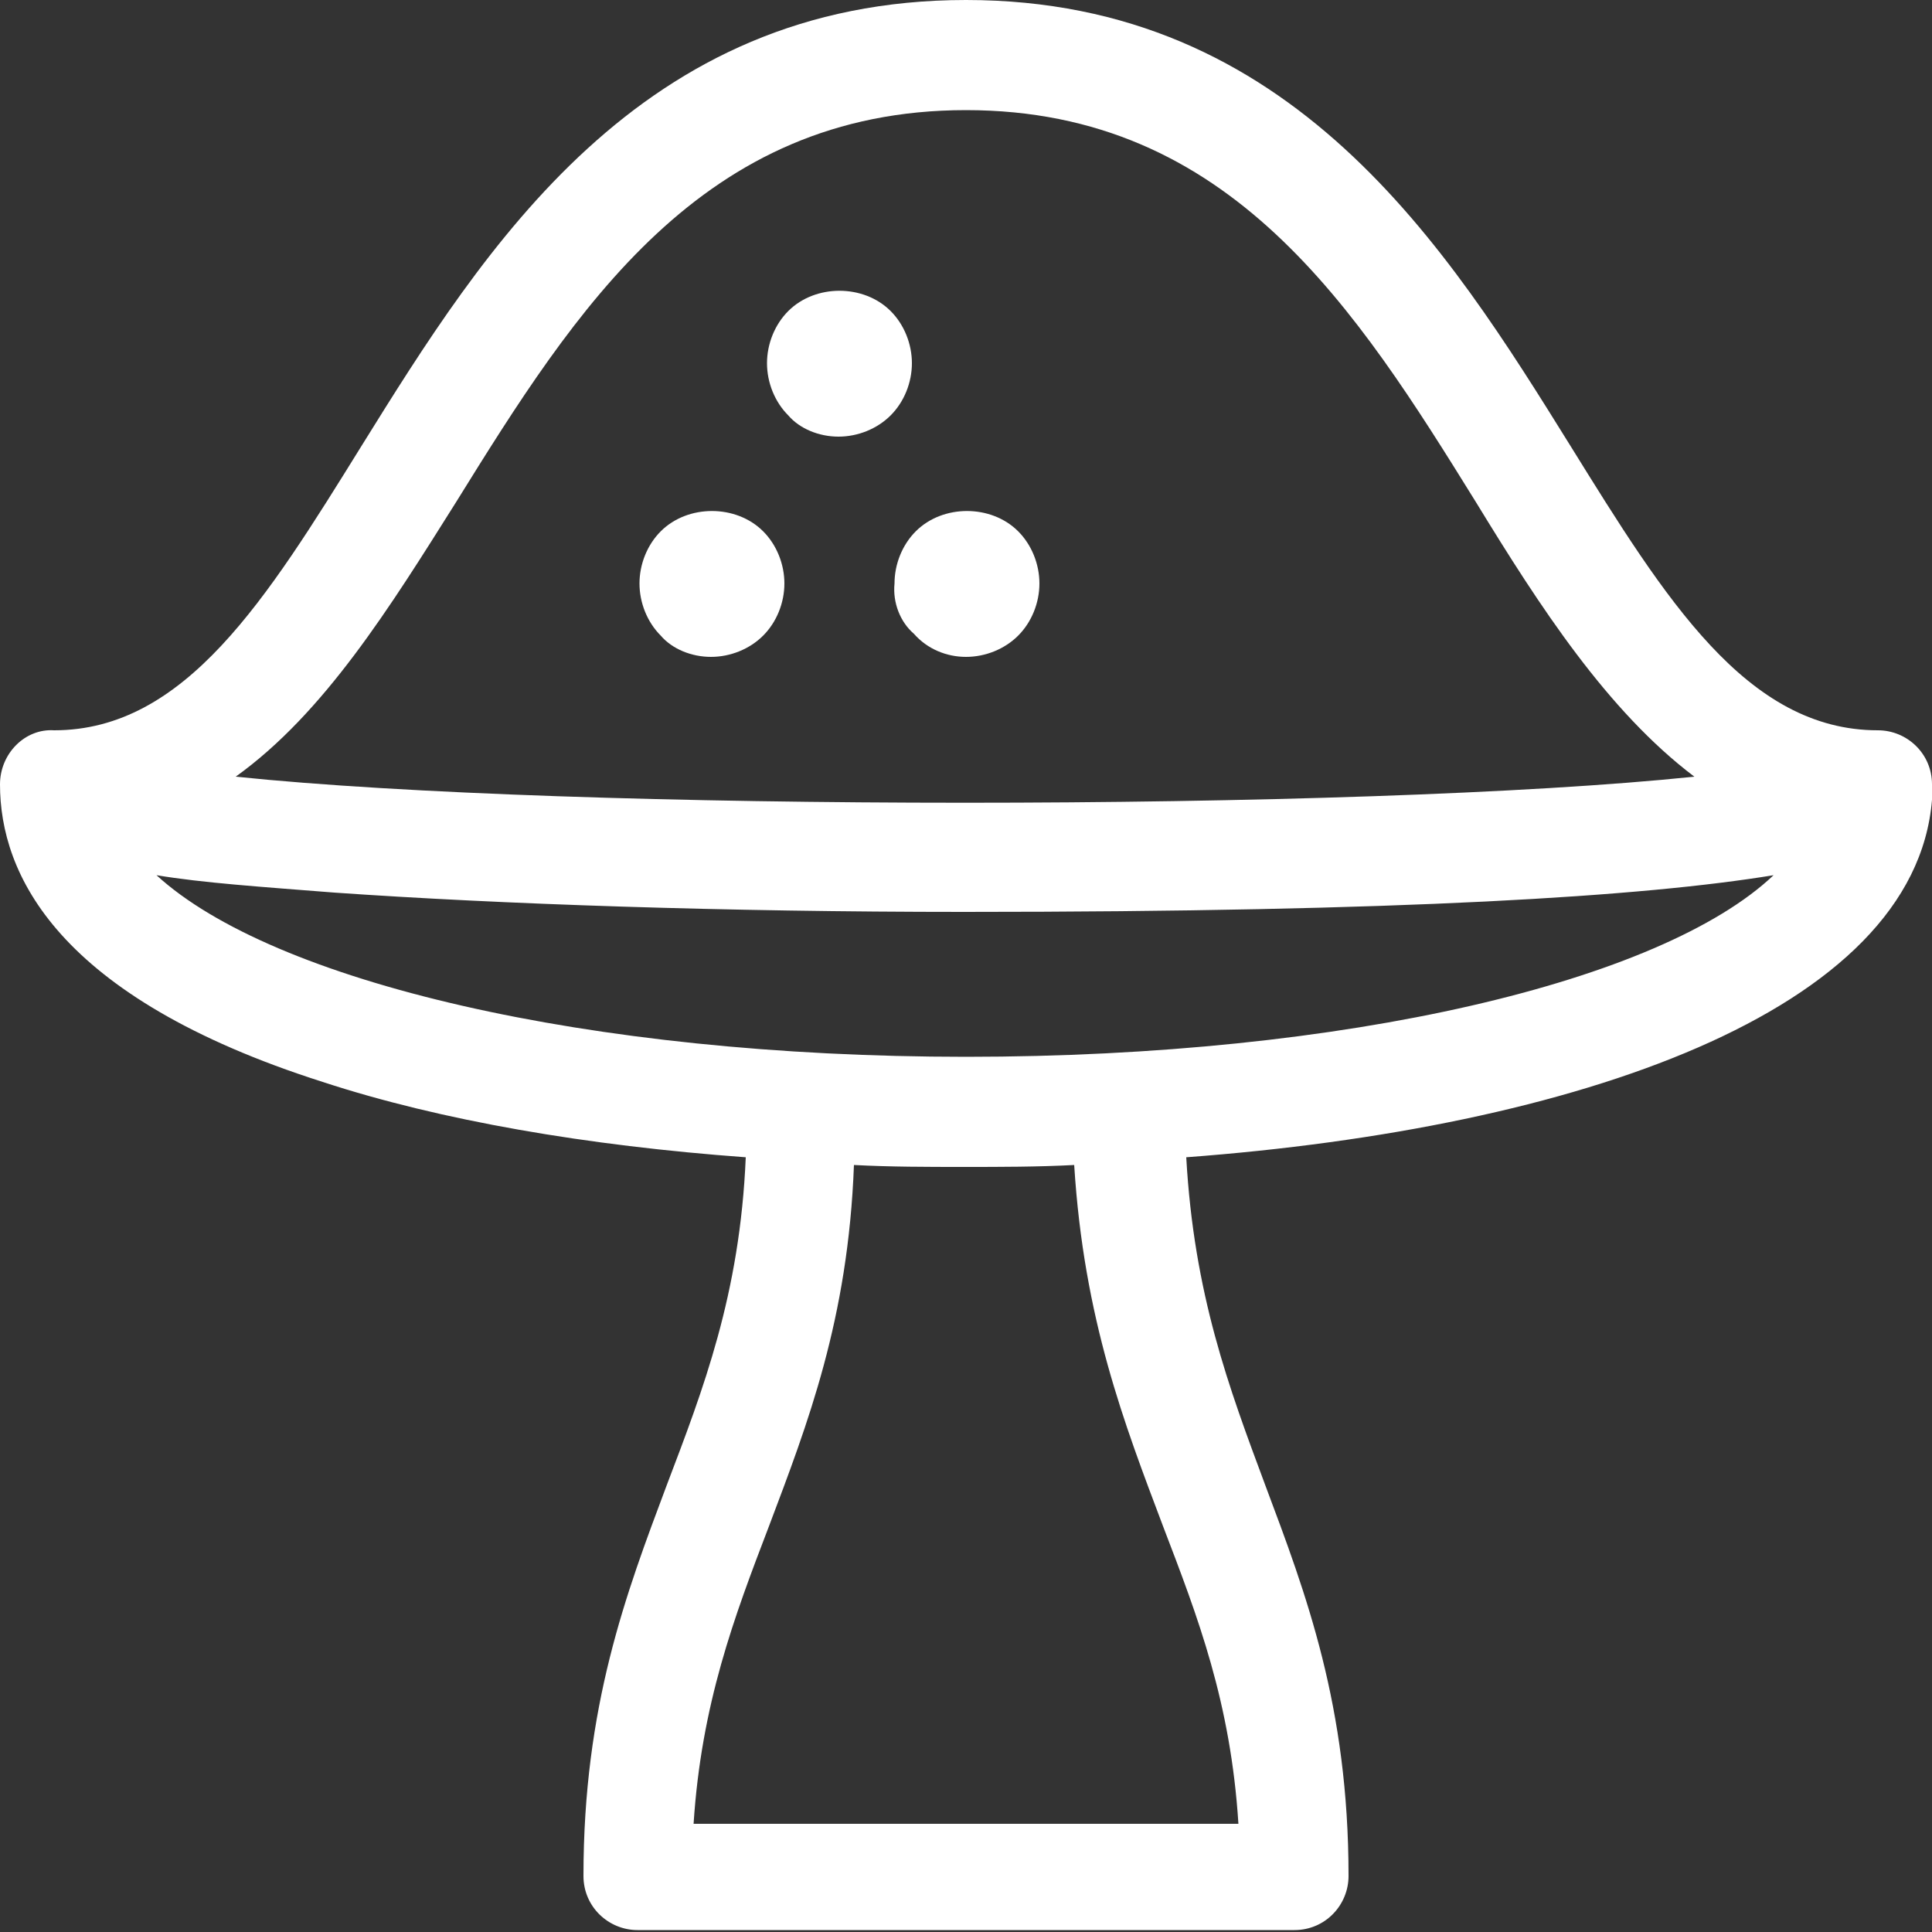<?xml version="1.0" encoding="UTF-8"?>
<svg width="47px" height="47px" viewBox="0 0 47 47" version="1.1" xmlns="http://www.w3.org/2000/svg" xmlns:xlink="http://www.w3.org/1999/xlink">
    <rect x="0" y="0" width="47" height="47" fill="#333333" stroke="none"/>
    <!-- Generator: Sketch 42 (36781) - http://www.bohemiancoding.com/sketch -->
    <title>Page 1</title>
    <desc>Created with Sketch.</desc>
    <defs></defs>
    <g id="Page-1" stroke="none" stroke-width="1" fill="none" fill-rule="evenodd">
        <g id="Biodiversidad-en-números" transform="translate(-154, -477)" fill="#FFFFFF">
            <g id="side_left" transform="translate(1, 1)">
                <g id="Page-1" transform="translate(153, 476)">
                    <path d="M28.294,37.13 C29.14,39.339 29.939,41.407 30.127,44.368 L16.873,44.368 C17.061,41.454 17.86,39.339 18.706,37.13 C19.646,34.639 20.633,32.101 20.774,28.341 C21.667,28.388 22.56,28.388 23.453,28.388 C24.346,28.388 25.239,28.388 26.132,28.341 C26.367,32.101 27.354,34.639 28.294,37.13 M3.807,21.291 C4.935,21.479 6.345,21.573 8.131,21.714 C12.173,21.996 17.625,22.184 23.453,22.184 C34.169,22.184 39.997,21.808 43.146,21.291 C40.42,23.876 32.759,25.709 23.5,25.709 C14.288,25.709 6.627,23.876 3.807,21.291 M11.092,12.22 C14.006,7.52 17.061,2.679 23.5,2.679 C29.939,2.679 32.994,7.52 35.908,12.22 C37.459,14.758 39.104,17.296 41.219,18.894 C33.088,19.74 13.865,19.74 5.734,18.894 C7.896,17.343 9.494,14.758 11.092,12.22 M47,19.458 L47,19.082 C47,18.33 46.389,17.766 45.684,17.766 C42.488,17.766 40.514,14.57 38.211,10.857 C35.203,6.016 31.443,0 23.5,0 C15.557,0 11.797,6.016 8.789,10.857 C6.486,14.57 4.512,17.766 1.316,17.766 C0.611,17.719 0,18.33 0,19.082 C0,21.244 1.363,24.252 7.849,26.32 C10.716,27.26 14.288,27.871 18.142,28.153 C18.001,31.49 17.108,33.793 16.215,36.143 C15.228,38.775 14.194,41.501 14.194,45.637 C14.194,46.389 14.805,46.953 15.51,46.953 L31.49,46.953 C32.242,46.953 32.806,46.342 32.806,45.637 C32.806,41.501 31.772,38.775 30.785,36.143 C29.892,33.746 29.046,31.49 28.858,28.153 C38.305,27.448 46.577,24.628 47,19.458" id="Fill-1"></path>
                    <path d="M17.296,15.98 C17.766,15.98 18.236,15.792 18.565,15.463 C18.894,15.134 19.082,14.664 19.082,14.194 C19.082,13.724 18.894,13.254 18.565,12.925 C17.907,12.267 16.732,12.267 16.074,12.925 C15.745,13.254 15.557,13.724 15.557,14.194 C15.557,14.664 15.745,15.134 16.074,15.463 C16.356,15.792 16.826,15.98 17.296,15.98" id="Fill-3"></path>
                    <path d="M22.231,15.416 C22.56,15.792 23.03,15.98 23.5,15.98 C23.97,15.98 24.44,15.792 24.769,15.463 C25.098,15.134 25.286,14.664 25.286,14.194 C25.286,13.724 25.098,13.254 24.769,12.925 C24.111,12.267 22.936,12.267 22.278,12.925 C21.949,13.254 21.761,13.724 21.761,14.194 C21.714,14.664 21.902,15.134 22.231,15.416" id="Fill-5"></path>
                    <path d="M20.398,10.622 C20.868,10.622 21.338,10.434 21.667,10.105 C21.996,9.776 22.184,9.306 22.184,8.836 C22.184,8.366 21.996,7.896 21.667,7.567 C21.009,6.909 19.834,6.909 19.176,7.567 C18.847,7.896 18.659,8.366 18.659,8.836 C18.659,9.306 18.847,9.776 19.176,10.105 C19.458,10.434 19.928,10.622 20.398,10.622" id="Fill-7"></path>
                </g>
            </g>
        </g>
    </g>
</svg>